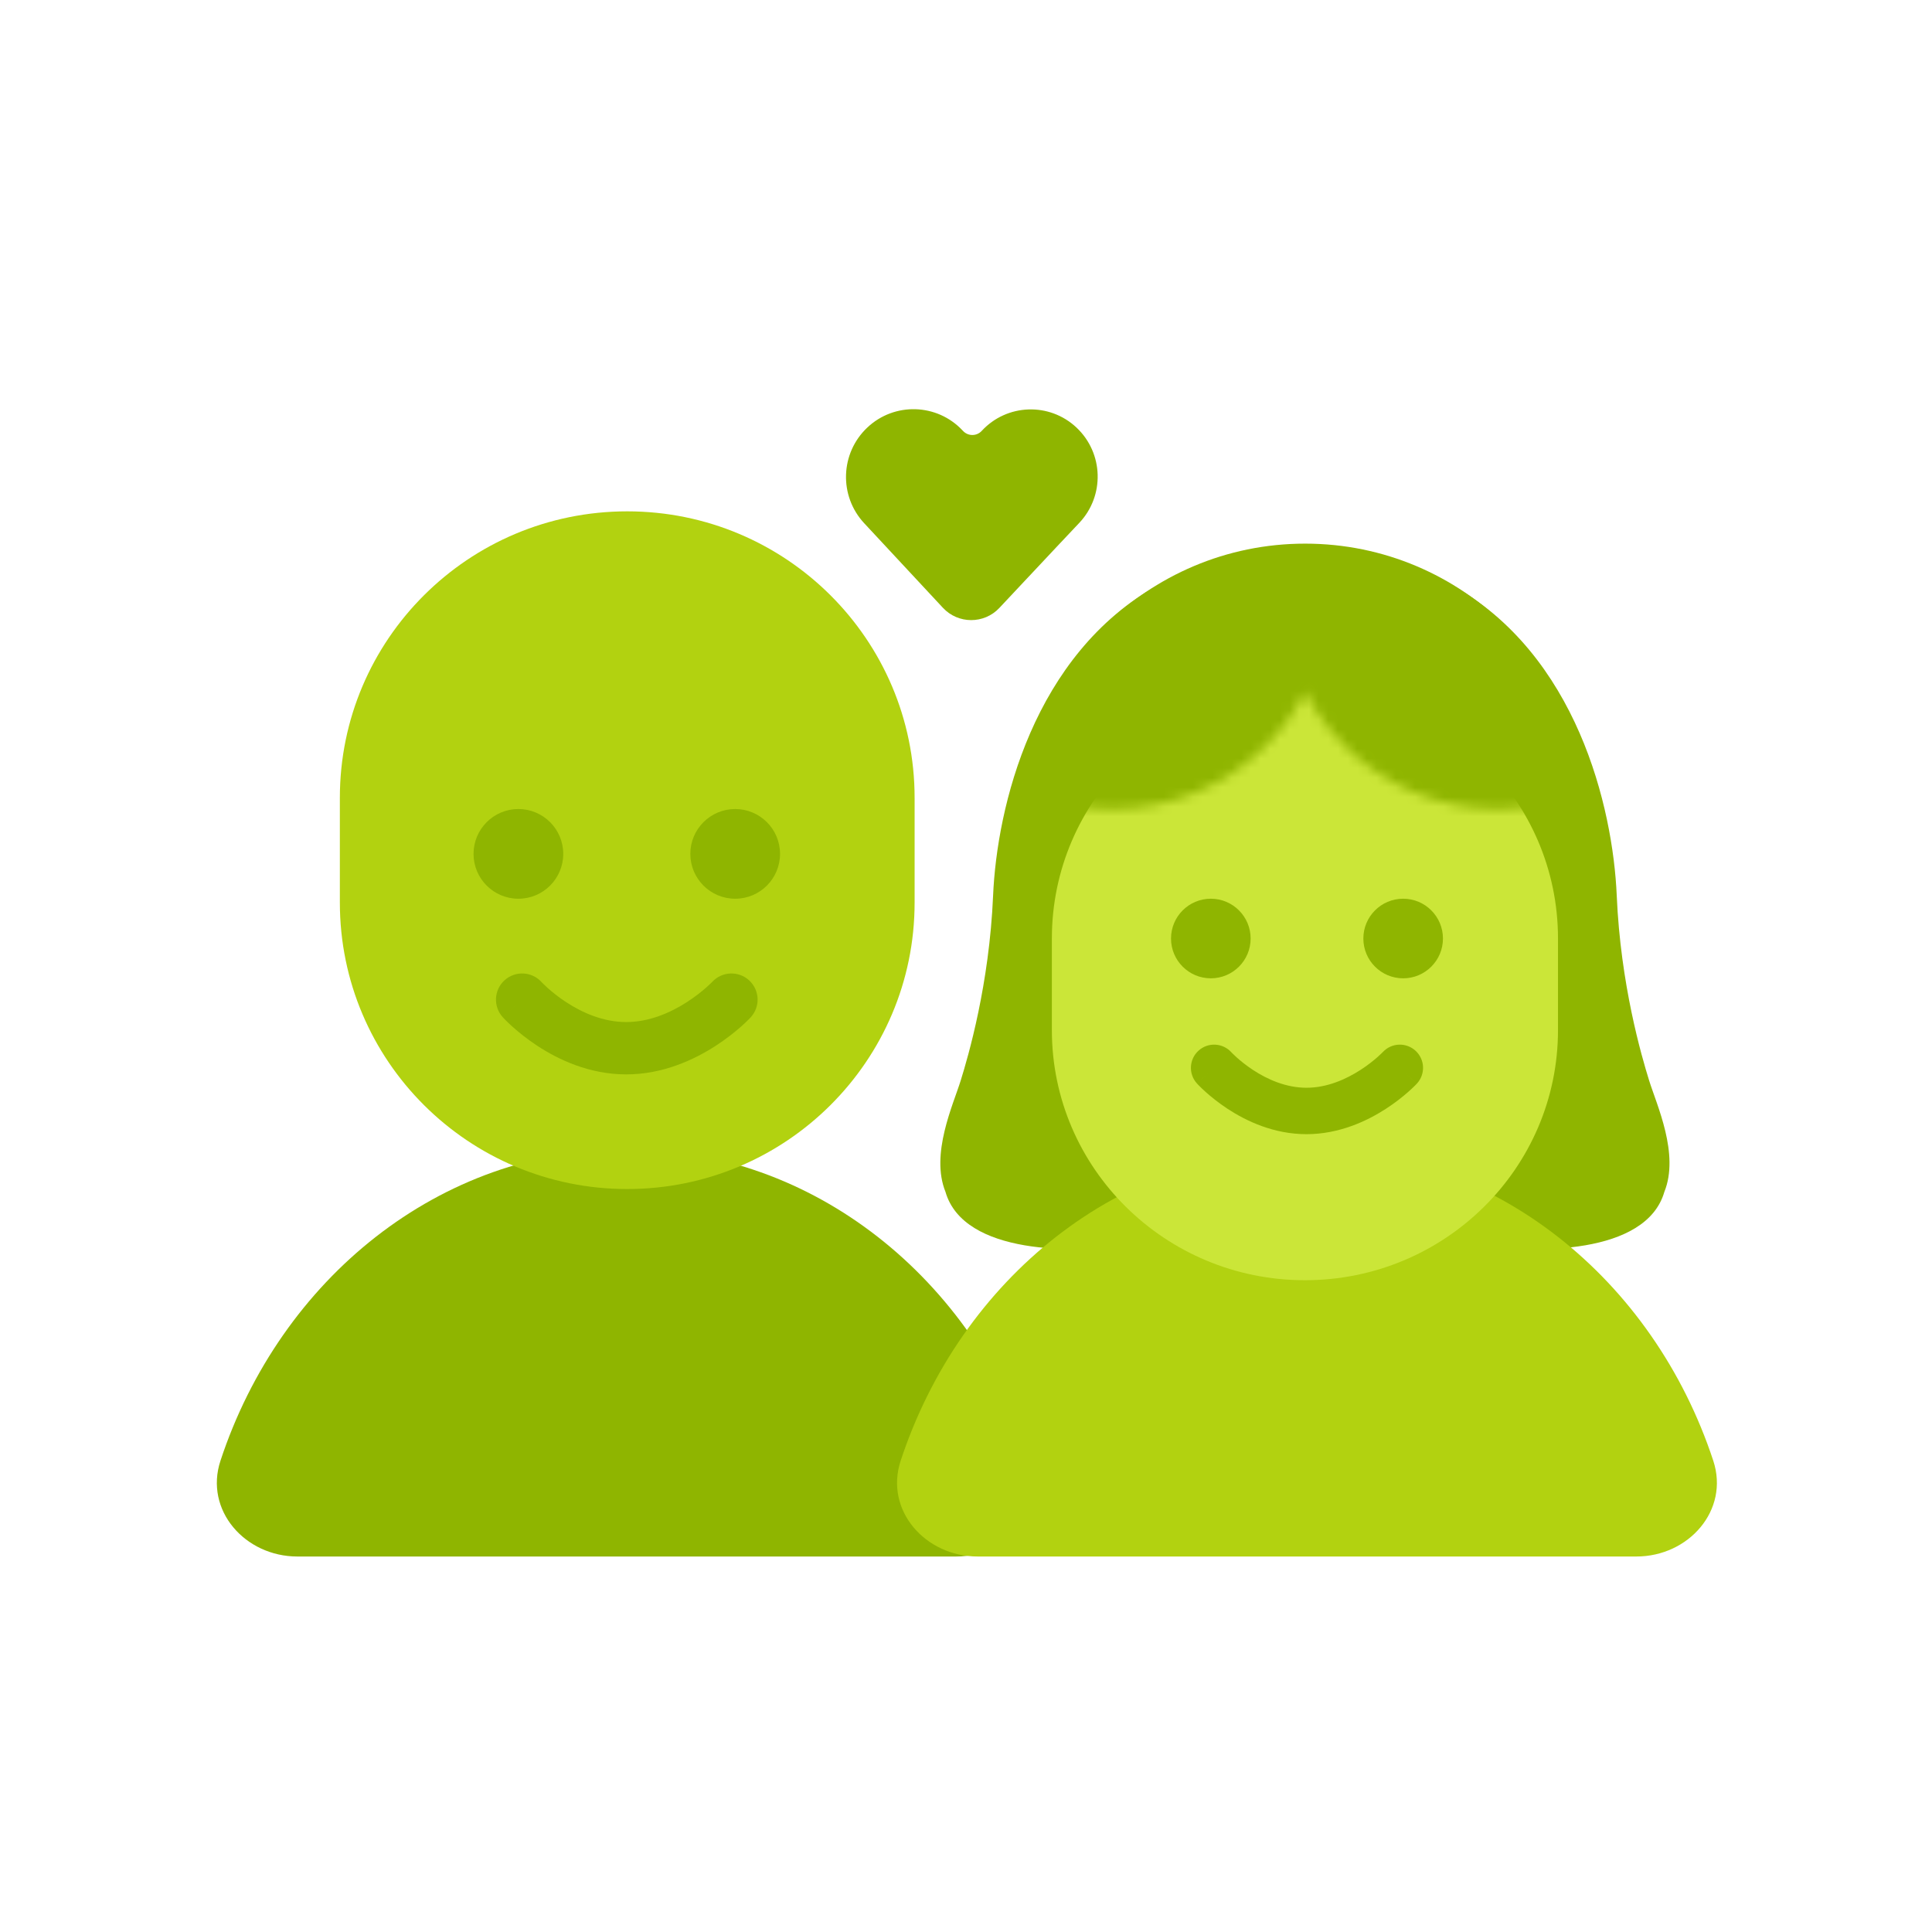 <svg width="200" height="200" viewBox="0 0 200 200" fill="none" xmlns="http://www.w3.org/2000/svg">
<path d="M64.884 118.957C84.255 118.957 100.745 132.404 106.943 151.207C108.636 156.344 104.392 161.129 98.983 161.129H30.785C25.376 161.129 21.131 156.344 22.825 151.207C29.023 132.404 45.513 118.957 64.884 118.957Z" fill="#8FB500"/>
<path d="M35.182 82.585C35.182 66.209 48.501 52.934 64.931 52.934C81.361 52.934 94.68 66.209 94.68 82.585V93.437C94.68 109.813 81.361 123.088 64.931 123.088C48.501 123.088 35.182 109.813 35.182 93.437V82.585Z" fill="#B2D210"/>
<circle cx="53.664" cy="88.393" r="4.643" fill="#8FB500"/>
<circle cx="76.106" cy="88.393" r="4.643" fill="#8FB500"/>
<path d="M73.74 101.631C74.76 100.542 76.47 100.482 77.563 101.498C78.658 102.517 78.72 104.231 77.701 105.326L75.803 103.561C77.598 105.231 77.695 105.322 77.699 105.327L77.698 105.329L77.688 105.34C77.682 105.346 77.676 105.353 77.668 105.361C77.652 105.378 77.631 105.399 77.606 105.425C77.557 105.476 77.488 105.546 77.402 105.63C77.231 105.799 76.988 106.03 76.68 106.301C76.066 106.841 75.179 107.556 74.071 108.272C71.889 109.682 68.65 111.22 64.824 111.22C60.994 111.22 57.781 109.678 55.621 108.261C54.526 107.542 53.654 106.824 53.05 106.281C52.747 106.009 52.508 105.777 52.339 105.608C52.255 105.523 52.188 105.452 52.139 105.401C52.114 105.375 52.094 105.354 52.078 105.337C52.07 105.329 52.063 105.321 52.058 105.315C52.055 105.312 52.053 105.309 52.051 105.307L52.046 105.302C52.046 105.301 52.069 105.279 54.052 103.482L52.045 105.3C51.041 104.192 51.125 102.479 52.233 101.475C53.341 100.471 55.053 100.555 56.058 101.662C56.061 101.666 56.065 101.67 56.07 101.676C56.091 101.698 56.128 101.736 56.18 101.788C56.285 101.894 56.451 102.055 56.672 102.254C57.117 102.654 57.772 103.194 58.593 103.733C60.265 104.83 62.44 105.803 64.824 105.803C67.213 105.803 69.423 104.827 71.133 103.722C71.971 103.18 72.642 102.638 73.1 102.236C73.327 102.035 73.499 101.872 73.608 101.766C73.661 101.713 73.699 101.674 73.721 101.652C73.731 101.641 73.738 101.634 73.74 101.631Z" fill="#8FB500"/>
<path d="M108.889 92.152C108.889 77.849 120.618 66.254 135.086 66.254C149.554 66.254 161.283 77.849 161.283 92.152V101.631C161.283 115.934 149.554 127.528 135.086 127.528C120.618 127.528 108.889 115.934 108.889 101.631V92.152Z" fill="#B2D210"/>
<path d="M97.874 123.377C99.768 129.937 111.416 129.755 117.003 128.844H129.821C130.873 103.658 130.373 54.73 119.961 60.509C106.946 67.733 103.199 83.548 102.804 92.724C102.41 101.9 100.241 109.319 99.452 111.857C98.663 114.395 96.297 119.472 97.874 123.377Z" fill="#8FB500"/>
<path d="M172.295 123.377C170.402 129.937 158.754 129.755 153.167 128.844H140.349C139.297 103.658 139.797 54.73 150.209 60.509C163.224 67.733 166.971 83.548 167.365 92.724C167.76 101.9 169.929 109.319 170.718 111.857C171.507 114.395 173.873 119.472 172.295 123.377Z" fill="#8FB500"/>
<path d="M135.298 118.957C154.669 118.957 171.158 132.404 177.356 151.207C179.049 156.344 174.805 161.129 169.396 161.129H101.199C95.79 161.129 91.545 156.344 93.239 151.207C99.437 132.404 115.927 118.957 135.298 118.957Z" fill="#B2D210"/>
<g filter="url(#filter0_d_170_252)">
<path d="M108.889 92.152C108.889 77.849 120.618 66.254 135.086 66.254C149.554 66.254 161.283 77.849 161.283 92.152V101.631C161.283 115.934 149.554 127.528 135.086 127.528C120.618 127.528 108.889 115.934 108.889 101.631V92.152Z" fill="#CBE638"/>
</g>
<mask id="mask0_170_252" style="mask-type:alpha" maskUnits="userSpaceOnUse" x="92" y="38" width="86" height="46">
<circle cx="115.182" cy="61.311" r="22.44" fill="#89AC00"/>
<circle cx="155.03" cy="61.311" r="22.44" fill="#89AC00"/>
</mask>
<g mask="url(#mask0_170_252)">
<path d="M105.51 85.875C105.51 69.528 118.761 56.277 135.107 56.277C151.453 56.277 164.704 69.528 164.704 85.875V96.708C164.704 113.054 151.453 126.305 135.107 126.305C118.761 126.305 105.51 113.054 105.51 96.708V85.875Z" fill="#8FB500"/>
</g>
<circle cx="125.344" cy="97.155" r="4.12" fill="#8FB500"/>
<circle cx="145.254" cy="97.155" r="4.12" fill="#8FB500"/>
<path d="M143.157 108.902C144.061 107.935 145.577 107.882 146.547 108.784C147.519 109.688 147.574 111.209 146.67 112.181L144.986 110.614C146.605 112.12 146.667 112.179 146.669 112.182L146.658 112.193C146.654 112.198 146.648 112.204 146.641 112.211C146.627 112.226 146.609 112.245 146.587 112.268C146.543 112.313 146.482 112.376 146.406 112.45C146.253 112.6 146.037 112.805 145.764 113.045C145.219 113.525 144.433 114.159 143.45 114.794C141.514 116.045 138.64 117.409 135.245 117.409C131.846 117.409 128.996 116.042 127.079 114.784C126.108 114.147 125.333 113.509 124.797 113.028C124.528 112.786 124.317 112.58 124.167 112.43C124.092 112.355 124.032 112.292 123.989 112.246C123.967 112.223 123.949 112.205 123.935 112.19C123.928 112.182 123.922 112.175 123.917 112.17L123.908 112.16L123.907 112.158C123.908 112.156 123.966 112.103 125.528 110.688L123.906 112.157C123.014 111.174 123.089 109.654 124.073 108.763C125.056 107.872 126.575 107.947 127.466 108.929C127.469 108.932 127.473 108.937 127.478 108.942C127.496 108.961 127.528 108.995 127.575 109.041C127.667 109.135 127.815 109.278 128.011 109.454C128.406 109.809 128.988 110.288 129.716 110.766C131.2 111.74 133.13 112.604 135.245 112.604C137.365 112.604 139.325 111.737 140.842 110.757C141.586 110.277 142.182 109.795 142.588 109.438C142.79 109.26 142.942 109.115 143.038 109.021C143.086 108.974 143.12 108.939 143.139 108.919C143.148 108.91 143.154 108.904 143.157 108.902Z" fill="#8FB500"/>
<path d="M89.785 44.258C92.586 41.615 97.001 41.748 99.638 44.554L99.697 44.615C100.22 45.172 101.106 45.169 101.624 44.608C104.231 41.78 108.645 41.626 111.442 44.265C114.245 46.909 114.373 51.324 111.729 54.126L109.374 56.622L103.455 62.931C101.871 64.619 99.188 64.614 97.61 62.919L89.463 54.166C86.829 51.336 86.973 46.911 89.785 44.258Z" fill="#8FB500"/>
<defs>
<filter id="filter0_d_170_252" x="99.889" y="62.254" width="70.394" height="79.273" filterUnits="userSpaceOnUse" color-interpolation-filters="sRGB">
<feFlood flood-opacity="0" result="BackgroundImageFix"/>
<feColorMatrix in="SourceAlpha" type="matrix" values="0 0 0 0 0 0 0 0 0 0 0 0 0 0 0 0 0 0 127 0" result="hardAlpha"/>
<feOffset dy="5"/>
<feGaussianBlur stdDeviation="4.5"/>
<feComposite in2="hardAlpha" operator="out"/>
<feColorMatrix type="matrix" values="0 0 0 0 0.537 0 0 0 0 0.675 0 0 0 0 0 0 0 0 0.3 0"/>
<feBlend mode="normal" in2="BackgroundImageFix" result="effect1_dropShadow_170_252"/>
<feBlend mode="normal" in="SourceGraphic" in2="effect1_dropShadow_170_252" result="shape"/>
</filter>
</defs>
</svg>

